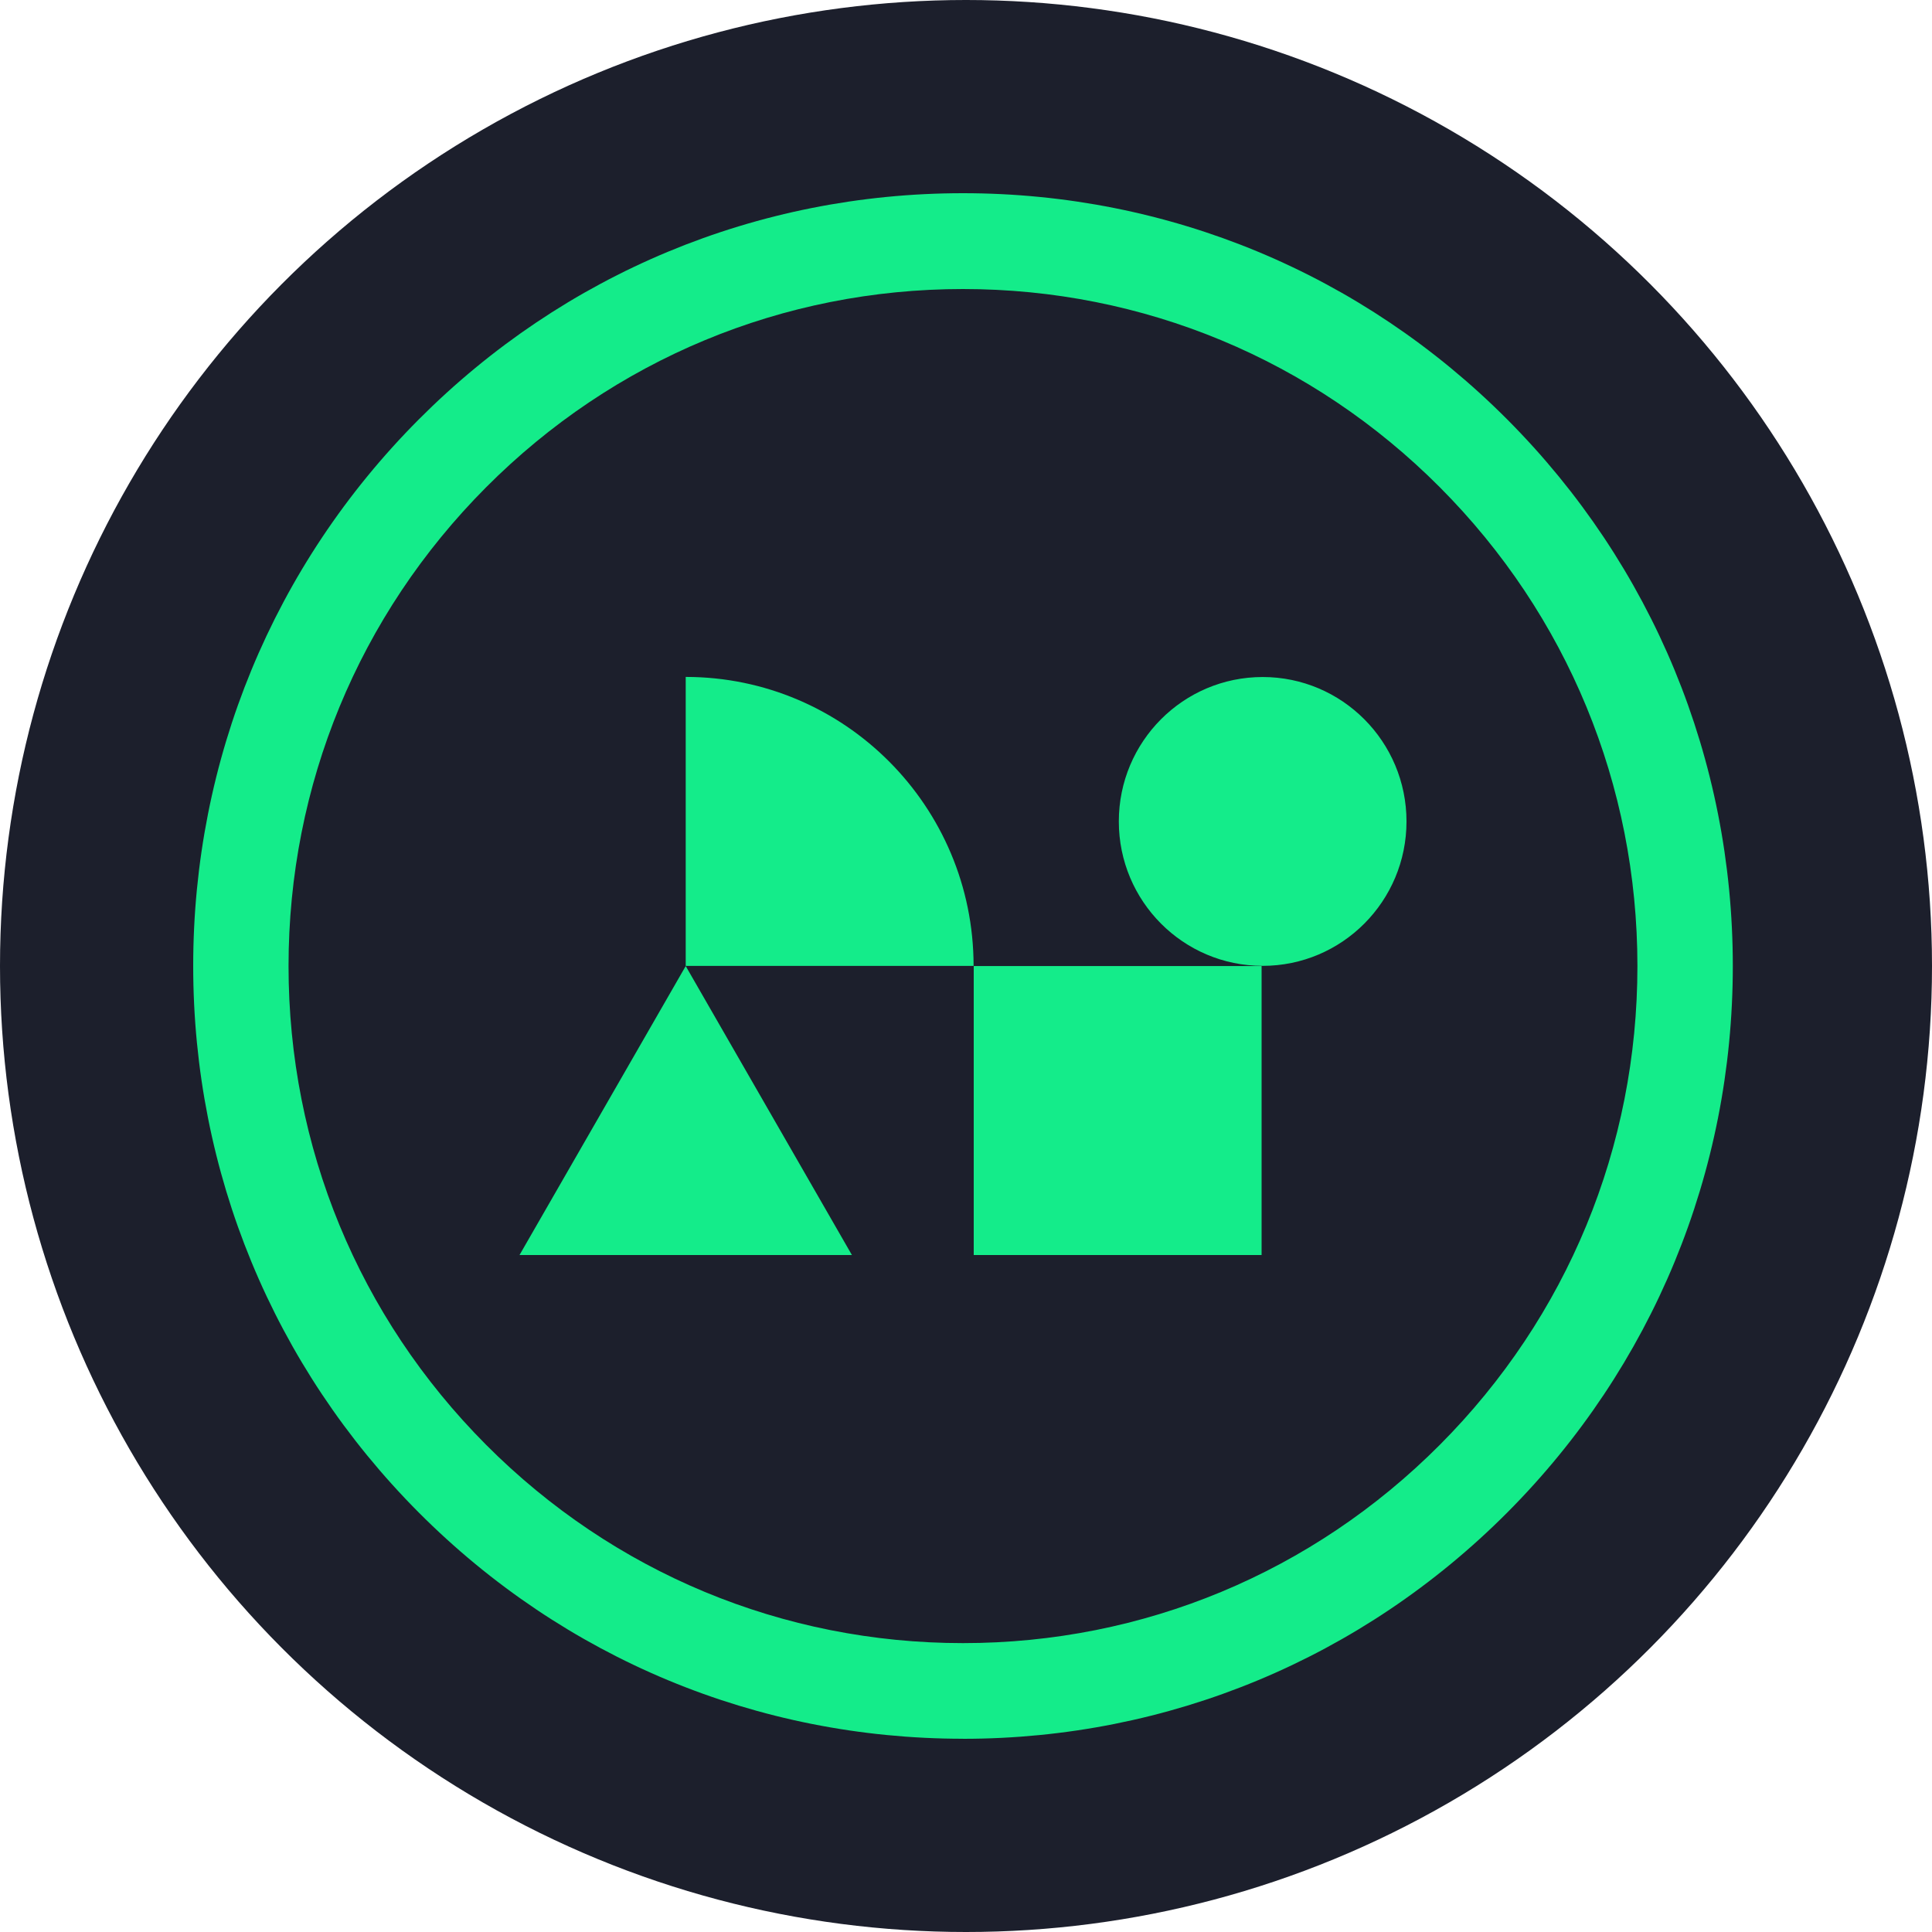 <svg width="40" height="40" viewBox="0 0 40 40" fill="none" xmlns="http://www.w3.org/2000/svg"><circle cx="20" cy="20" r="20" fill="#1C1F2C"></circle><path d="M26.12 20.001H20.16V25.984H26.12V20.001ZM14.197 14.015C17.486 14.015 20.157 16.696 20.157 19.998H14.197V14.015ZM14.197 20.001L10.756 25.984H17.638L14.197 20.001ZM26.142 19.997C27.787 19.997 29.12 18.658 29.12 17.007C29.12 15.356 27.787 14.017 26.142 14.017C24.497 14.017 23.164 15.356 23.164 17.007C23.164 18.658 24.497 19.997 26.142 19.997Z" fill="#14EC8A"></path><path d="M19.938 35.999C15.68 35.999 11.678 34.334 8.667 31.312C5.658 28.29 4 24.272 4 19.999C4 15.725 5.658 11.707 8.668 8.686C11.678 5.664 15.68 4 19.938 4C24.195 4 28.197 5.664 31.208 8.686C34.218 11.709 35.876 15.726 35.876 20C35.876 24.273 34.218 28.291 31.208 31.314C28.197 34.336 24.195 36 19.938 36V35.999ZM19.938 5.984C16.208 5.984 12.701 7.442 10.064 10.089C7.426 12.737 5.974 16.256 5.974 20.001C5.974 23.746 7.426 27.265 10.064 29.913C12.701 32.56 16.207 34.019 19.938 34.019C23.668 34.019 27.174 32.56 29.811 29.913C32.449 27.265 33.901 23.746 33.901 20.001C33.901 16.256 32.449 12.737 29.811 10.089C27.174 7.442 23.668 5.984 19.938 5.984Z" fill="#14EC8A"></path></svg>